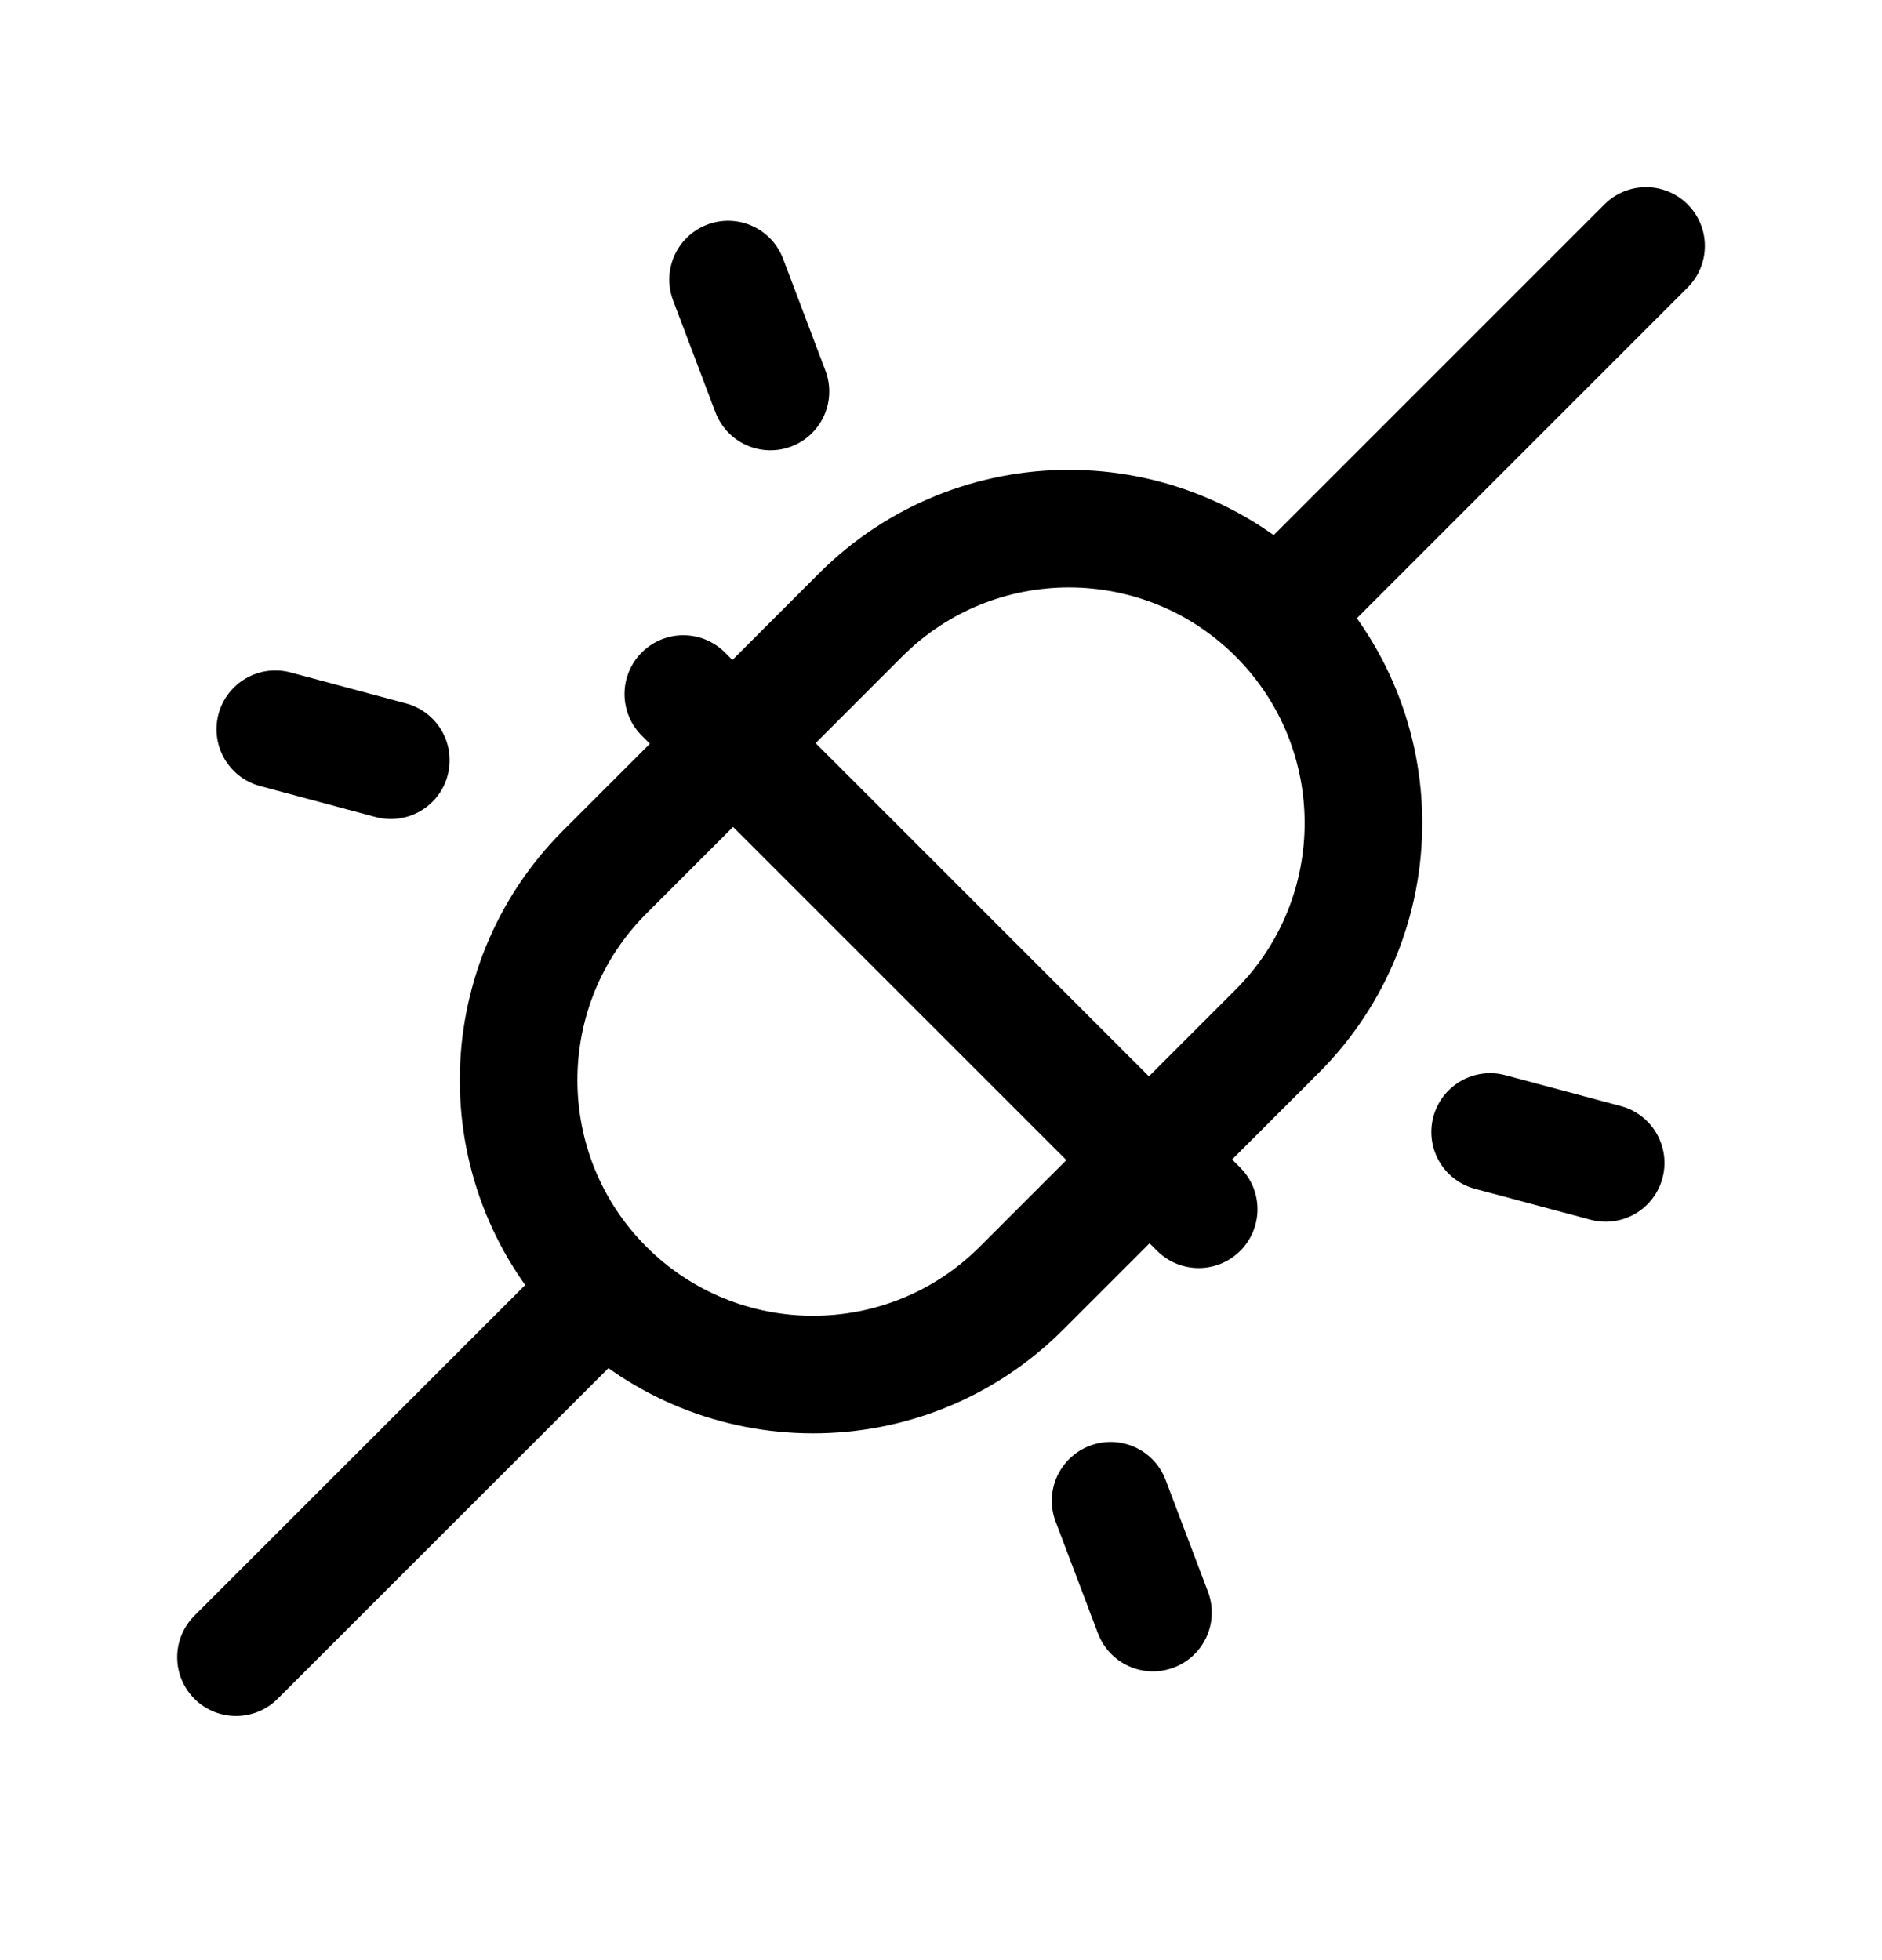 <svg width="24" height="25" viewBox="0 0 24 25" fill="none" xmlns="http://www.w3.org/2000/svg">
<path d="M9.352 9.467L10.976 7.842C12.443 6.376 14.82 6.376 16.287 7.842C17.754 9.309 17.754 11.686 16.287 13.153L14.662 14.778" stroke="black" stroke-width="1.5" stroke-linecap="round" stroke-linejoin="round"/>
<path d="M16.291 7.837L20.991 3.137" stroke="black" stroke-width="1.5" stroke-linecap="round" stroke-linejoin="round"/>
<path d="M14.649 14.807L13.024 16.432C11.557 17.898 9.18 17.898 7.713 16.432C6.247 14.965 6.247 12.587 7.713 11.121L9.338 9.496" stroke="black" stroke-width="1.5" stroke-linecap="round" stroke-linejoin="round"/>
<path d="M15.286 15.423L8.714 8.852" stroke="black" stroke-width="1.5" stroke-linecap="round" stroke-linejoin="round"/>
<path d="M7.71 16.438L3.01 21.137" stroke="black" stroke-width="1.5" stroke-linecap="round" stroke-linejoin="round"/>
<path d="M19.003 14.438L20.476 14.832" stroke="black" stroke-width="1.5" stroke-linecap="round" stroke-linejoin="round"/>
<path d="M3.511 9.301L4.984 9.696" stroke="black" stroke-width="1.5" stroke-linecap="round" stroke-linejoin="round"/>
<path d="M14.163 19.141L14.703 20.567" stroke="black" stroke-width="1.5" stroke-linecap="round" stroke-linejoin="round"/>
<path d="M9.285 3.566L9.825 4.993" stroke="black" stroke-width="1.5" stroke-linecap="round" stroke-linejoin="round"/>
</svg>